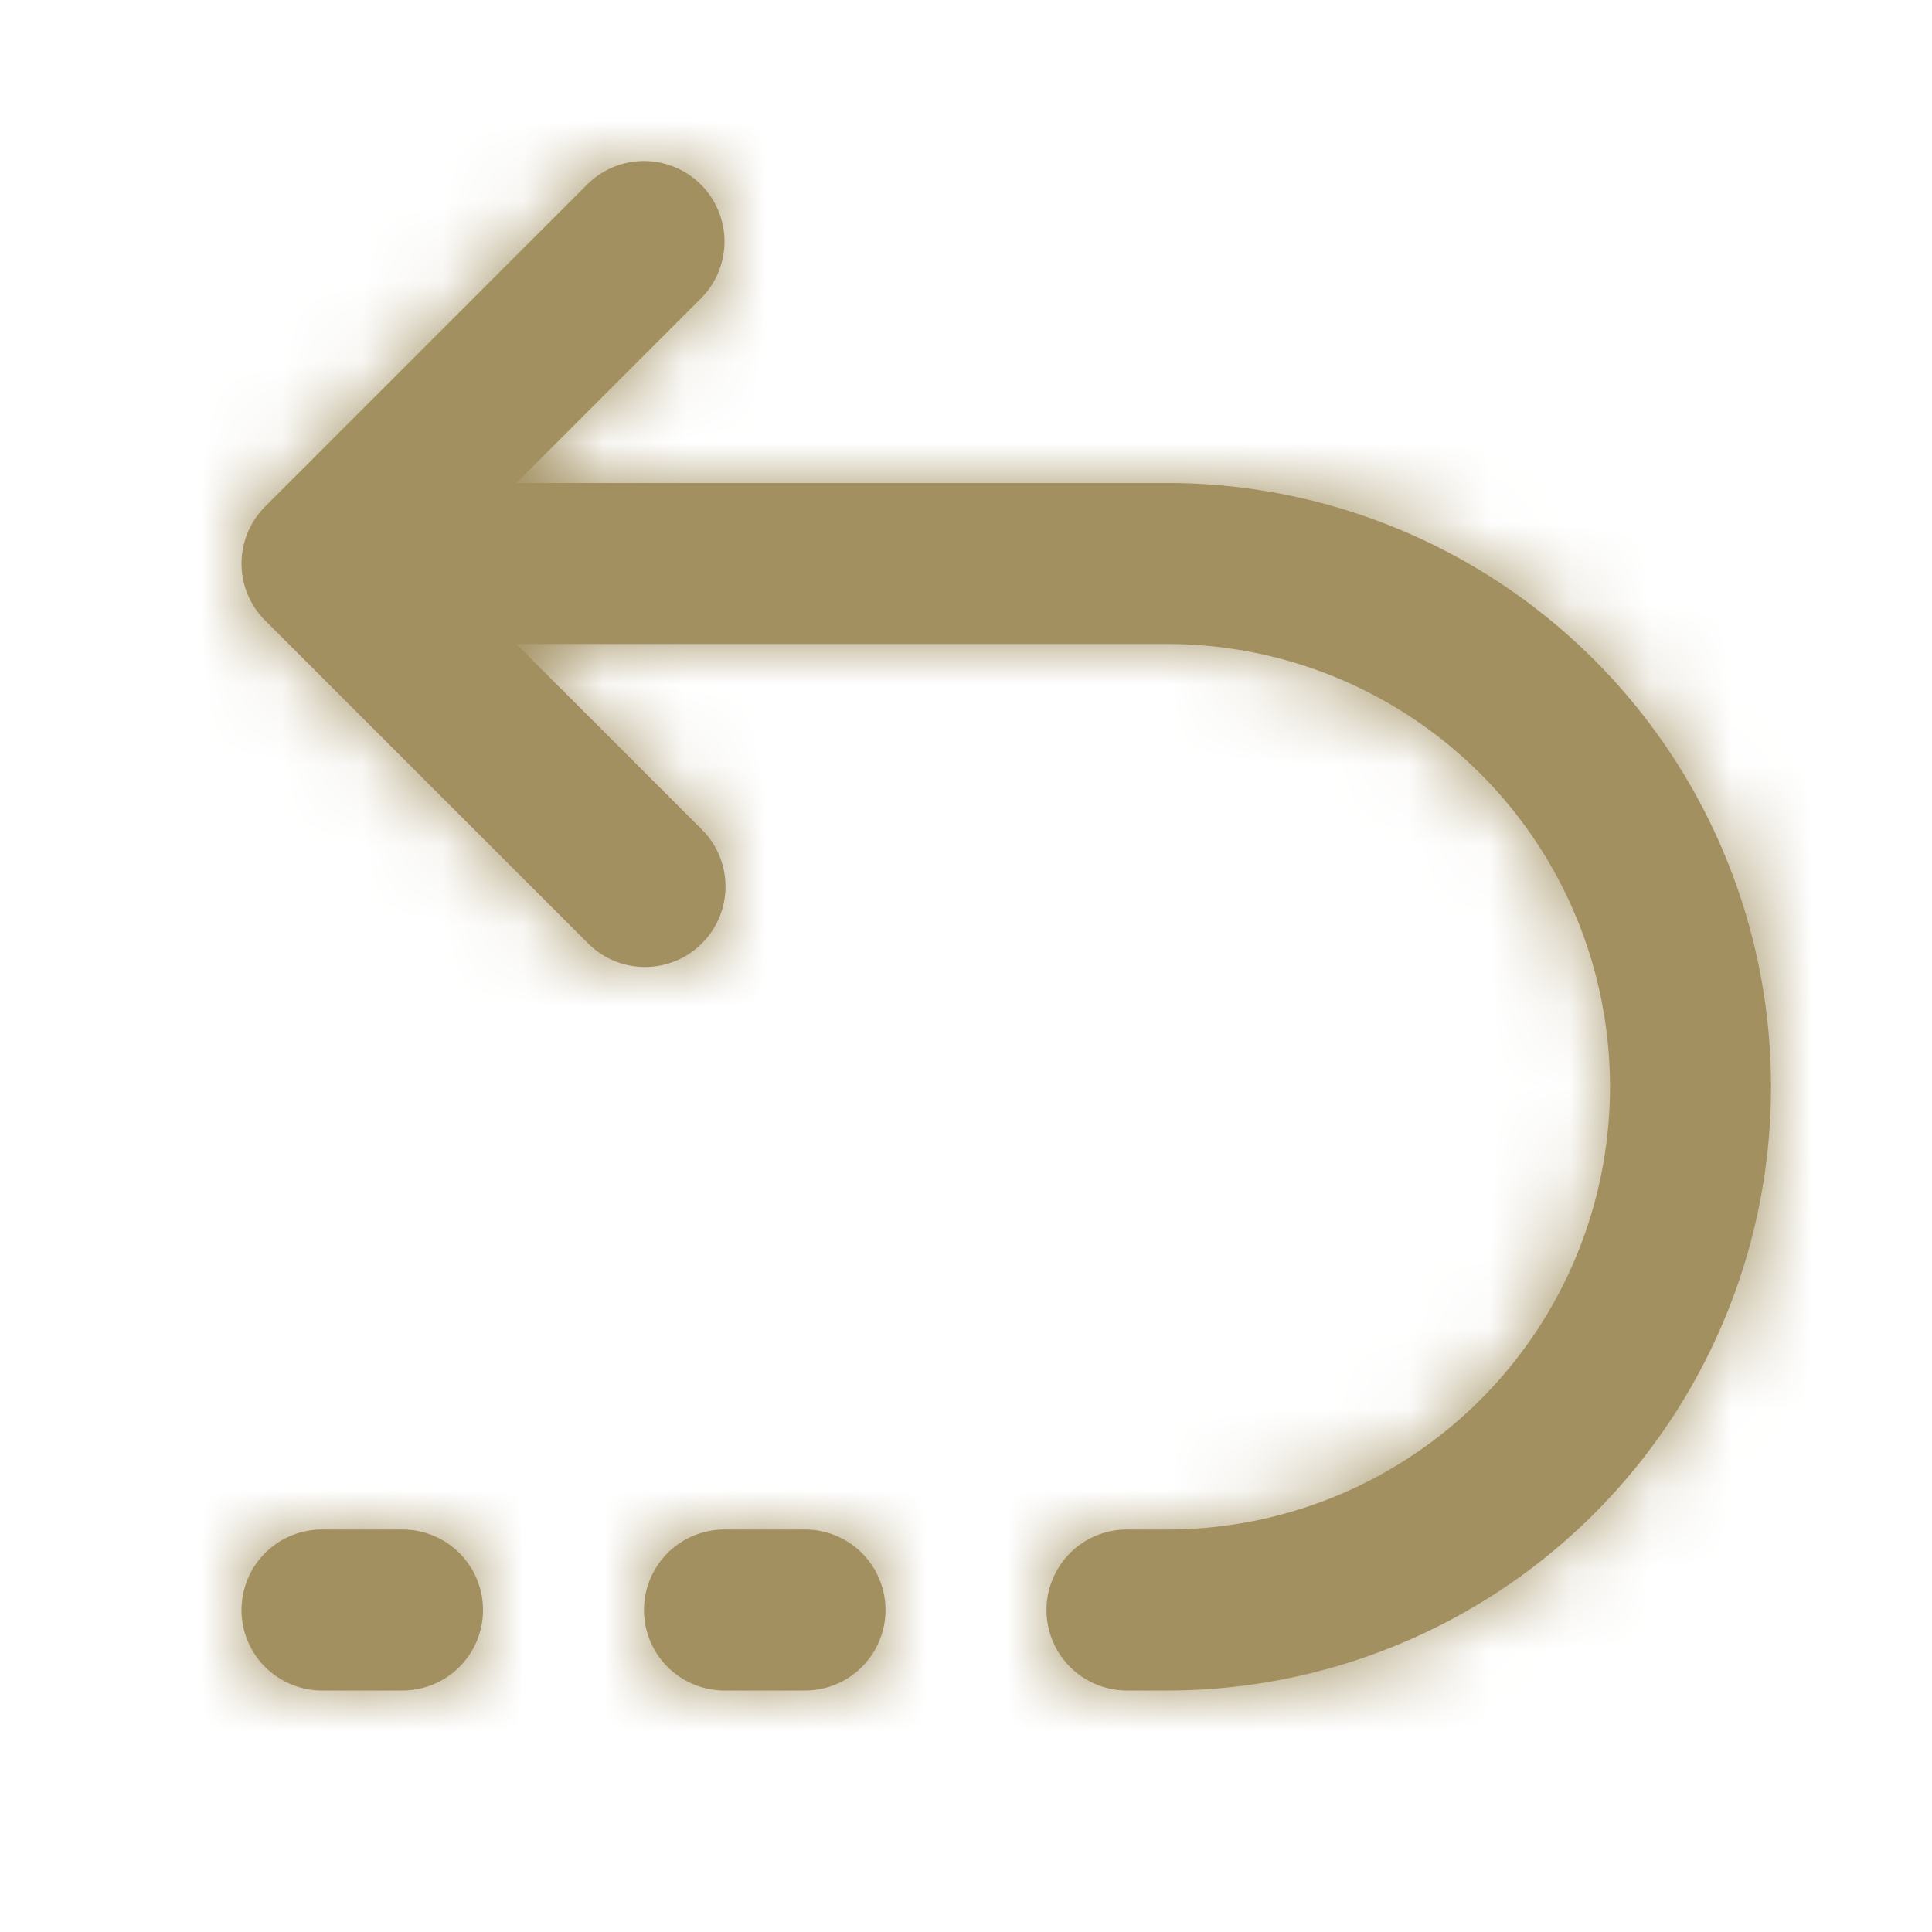 <svg width="24" height="24" fill="none" xmlns="http://www.w3.org/2000/svg"><path fill-rule="evenodd" clip-rule="evenodd" d="M8.707 2.293a1 1 0 010 1.414L6.414 6H14.5a7.5 7.5 0 010 15H14a1 1 0 110-2h.5a5.5 5.5 0 100-11H6.414l2.293 2.293a1 1 0 11-1.414 1.414l-4-4a1 1 0 010-1.414l4-4a1 1 0 011.414 0zM3 20a1 1 0 011-1h1a1 1 0 110 2H4a1 1 0 01-1-1zm5 0a1 1 0 011-1h1a1 1 0 110 2H9a1 1 0 01-1-1z" fill="#A29061"/><mask id="a" style="mask-type:alpha" maskUnits="userSpaceOnUse" x="3" y="2" width="19" height="19"><path fill-rule="evenodd" clip-rule="evenodd" d="M8.707 2.293a1 1 0 010 1.414L6.414 6H14.5a7.5 7.5 0 010 15H14a1 1 0 110-2h.5a5.5 5.5 0 100-11H6.414l2.293 2.293a1 1 0 11-1.414 1.414l-4-4a1 1 0 010-1.414l4-4a1 1 0 011.414 0zM3 20a1 1 0 011-1h1a1 1 0 110 2H4a1 1 0 01-1-1zm5 0a1 1 0 011-1h1a1 1 0 110 2H9a1 1 0 01-1-1z" fill="#000"/></mask><g mask="url(#a)"><path fill="#A29061" d="M0 0h24v24H0z"/></g></svg>
